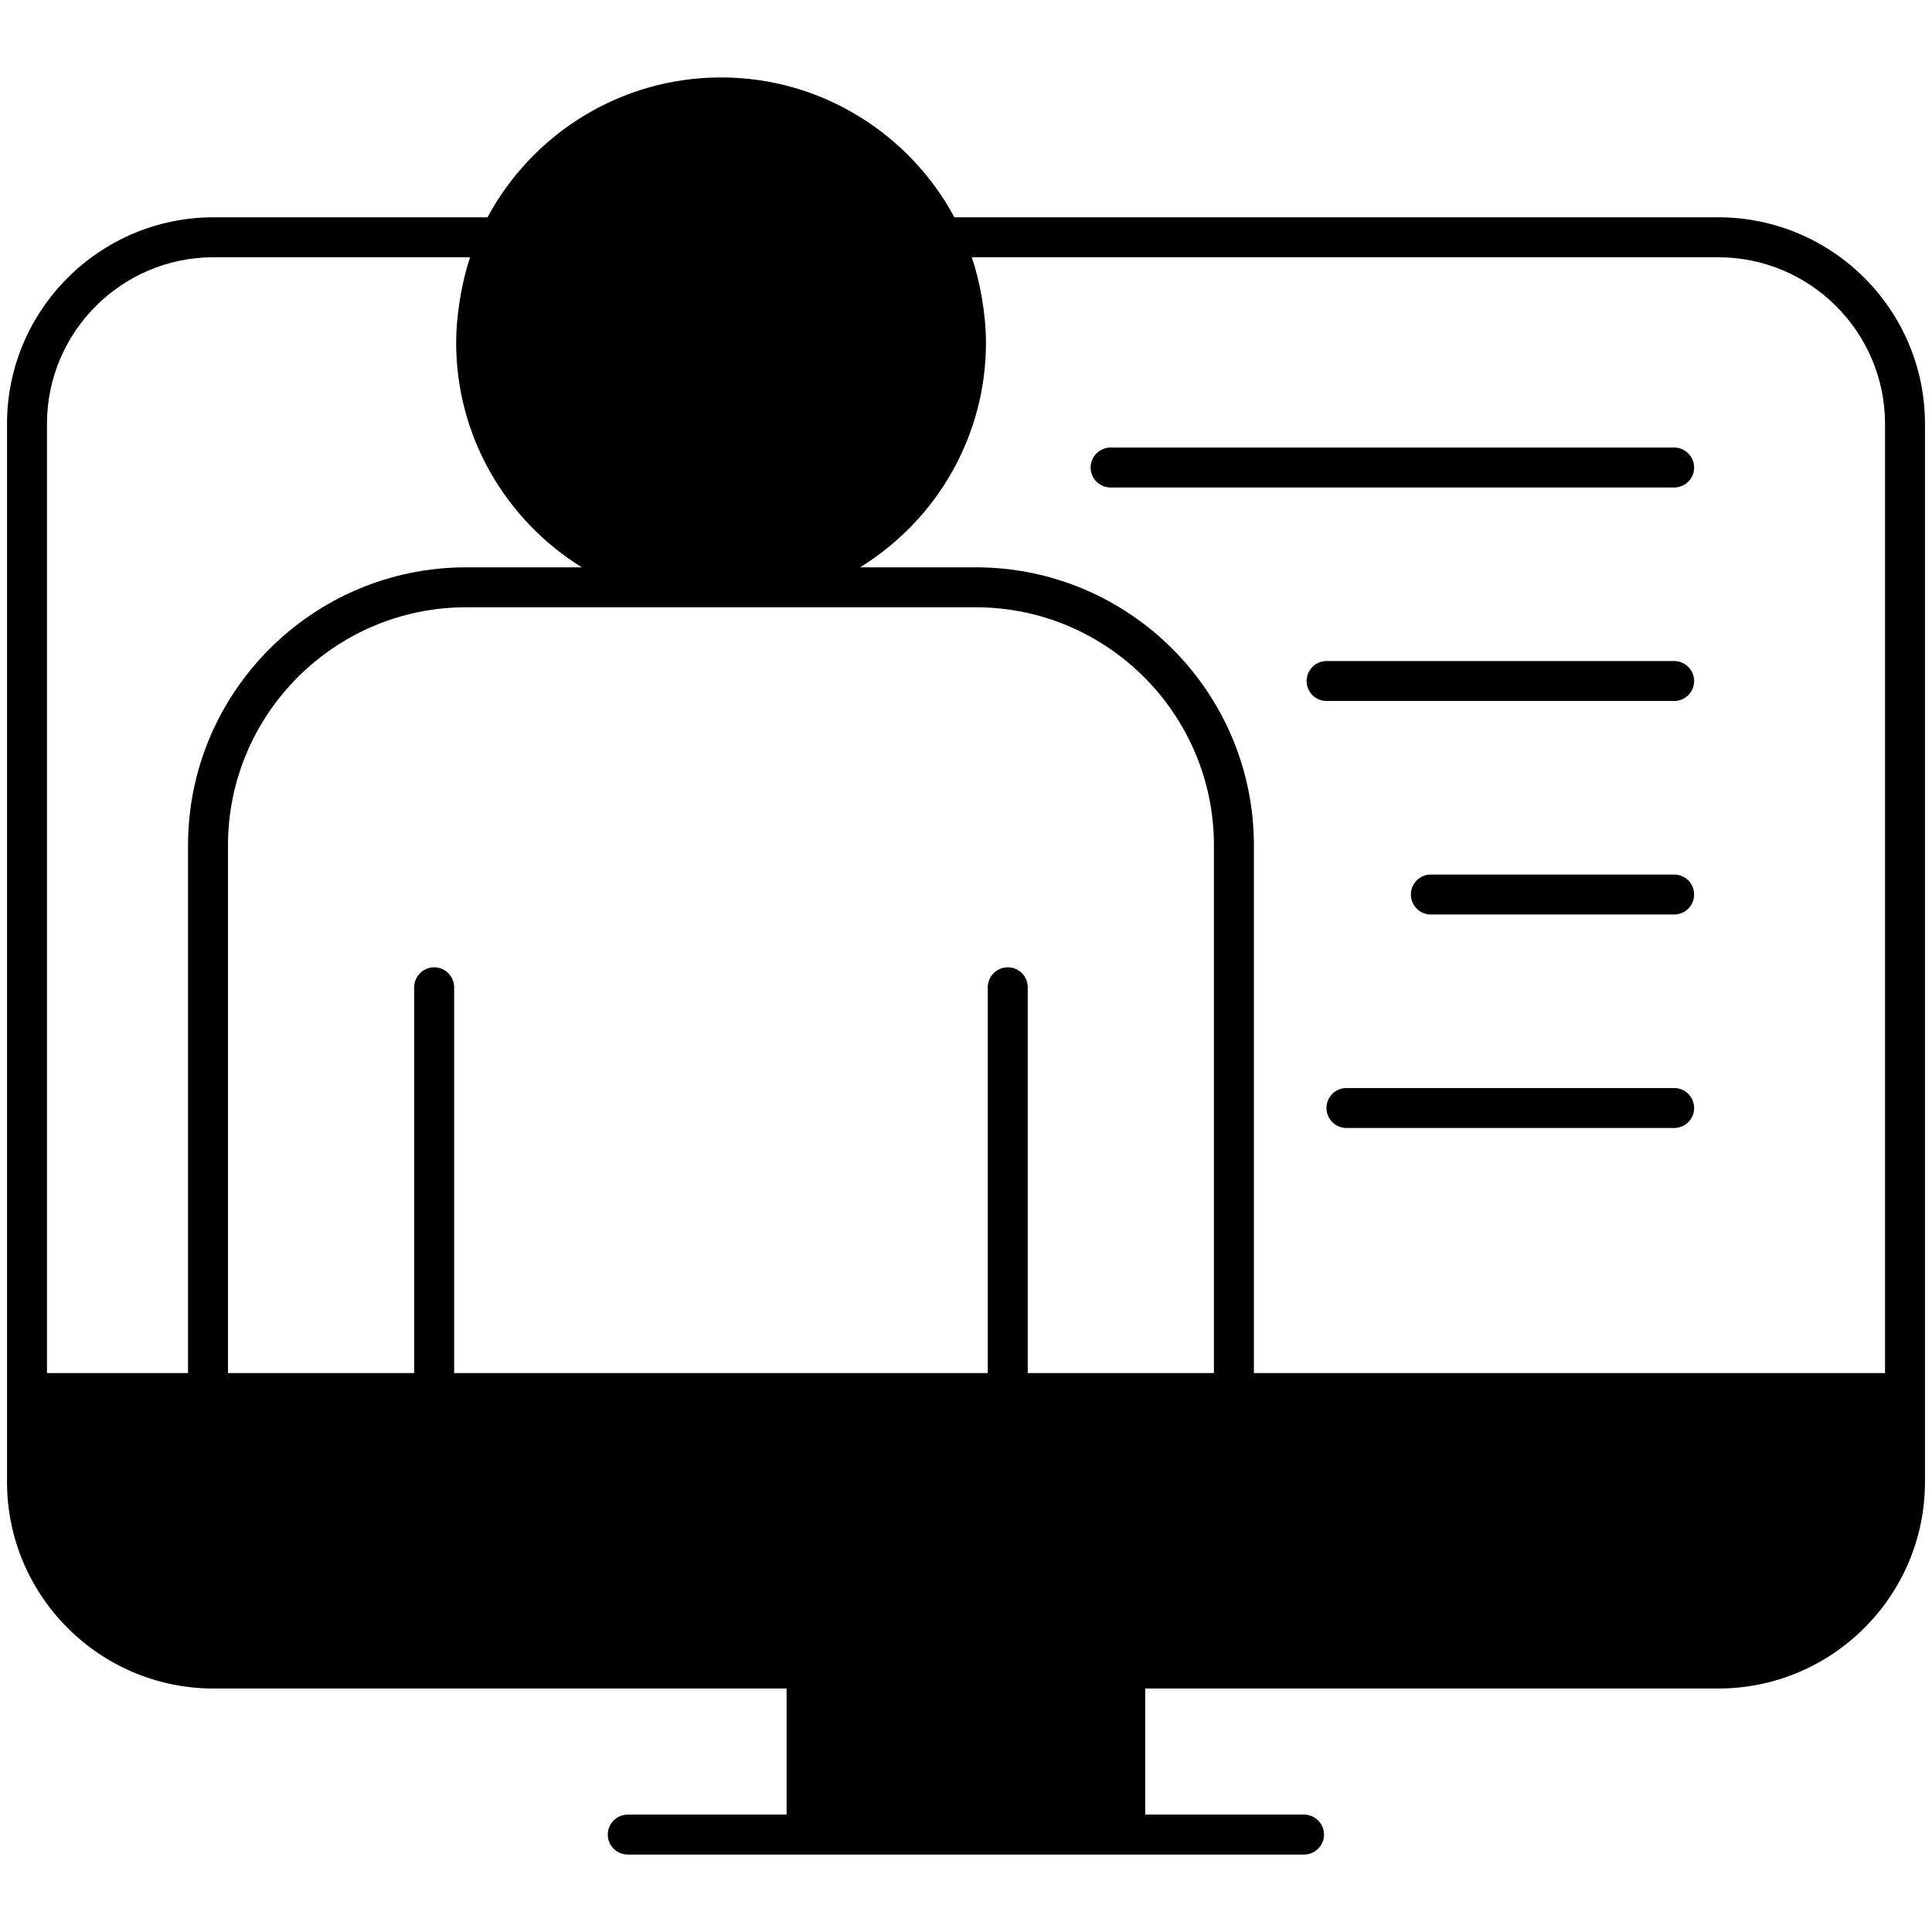 <svg enable-background="new 0 0 512 512" height="512" viewBox="0 0 512 512" width="512" xmlns="http://www.w3.org/2000/svg"><g id="_x30_3_User_Acceptane_Test"><g><path d="m455.341 57.585h-202.412c-11.86-22.026-35.156-37.062-61.841-37.062-26.738 0-50.034 15.036-61.894 37.062h-72.589c-30.179 0-54.746 24.566-54.746 54.746v280.402c0 30.18 24.567 54.746 54.746 54.746h151.849v33.409h-42.092c-2.912 0-5.295 2.382-5.295 5.295s2.383 5.295 5.295 5.295h179.222c2.912 0 5.295-2.382 5.295-5.295s-2.383-5.295-5.295-5.295h-42.092v-33.409h151.849c30.232 0 54.799-24.566 54.799-54.746v-280.402c.001-30.18-24.566-54.746-54.799-54.746zm-405.513 166.462v139.83h-37.38v-251.546c0-24.355 19.802-44.157 44.157-44.157h67.983c-2.489 7.359-3.706 16.254-3.706 22.555 0 25.202 13.342 47.227 33.303 59.617h-30.656c-40.609 0-73.701 33.039-73.701 73.701zm271.878 139.83h-49.346v-102.239c0-2.912-2.33-5.295-5.295-5.295-2.912 0-5.295 2.383-5.295 5.295v102.238h-141.418v-102.238c0-2.912-2.383-5.295-5.295-5.295s-5.295 2.383-5.295 5.295v102.238h-49.345v-139.83c0-34.786 28.326-63.111 63.112-63.111h135.065c34.786 0 63.112 28.325 63.112 63.111zm177.846 0h-167.257v-139.83c0-40.662-33.038-73.7-73.701-73.7h-30.656c20.755-12.866 33.356-35.21 33.356-59.564v-.053c0-.053 0-.053 0-.106-.053-7.783-1.641-16.202-3.759-22.449h197.806c24.355 0 44.21 19.802 44.21 44.157v251.545z"/><path d="m294.326 129.194h149.34c2.927 0 5.295-2.371 5.295-5.295s-2.368-5.295-5.295-5.295h-149.34c-2.927 0-5.295 2.371-5.295 5.295s2.368 5.295 5.295 5.295z"/><path d="m443.665 175.183h-92.102c-2.927 0-5.295 2.371-5.295 5.295s2.368 5.295 5.295 5.295h92.102c2.927 0 5.295-2.371 5.295-5.295s-2.368-5.295-5.295-5.295z"/><path d="m443.665 231.761h-64.471c-2.927 0-5.295 2.371-5.295 5.295s2.368 5.295 5.295 5.295h64.471c2.927 0 5.295-2.371 5.295-5.295s-2.368-5.295-5.295-5.295z"/><path d="m443.665 288.34h-86.839c-2.927 0-5.295 2.371-5.295 5.295s2.368 5.295 5.295 5.295h86.839c2.927 0 5.295-2.371 5.295-5.295s-2.368-5.295-5.295-5.295z"/></g></g></svg>